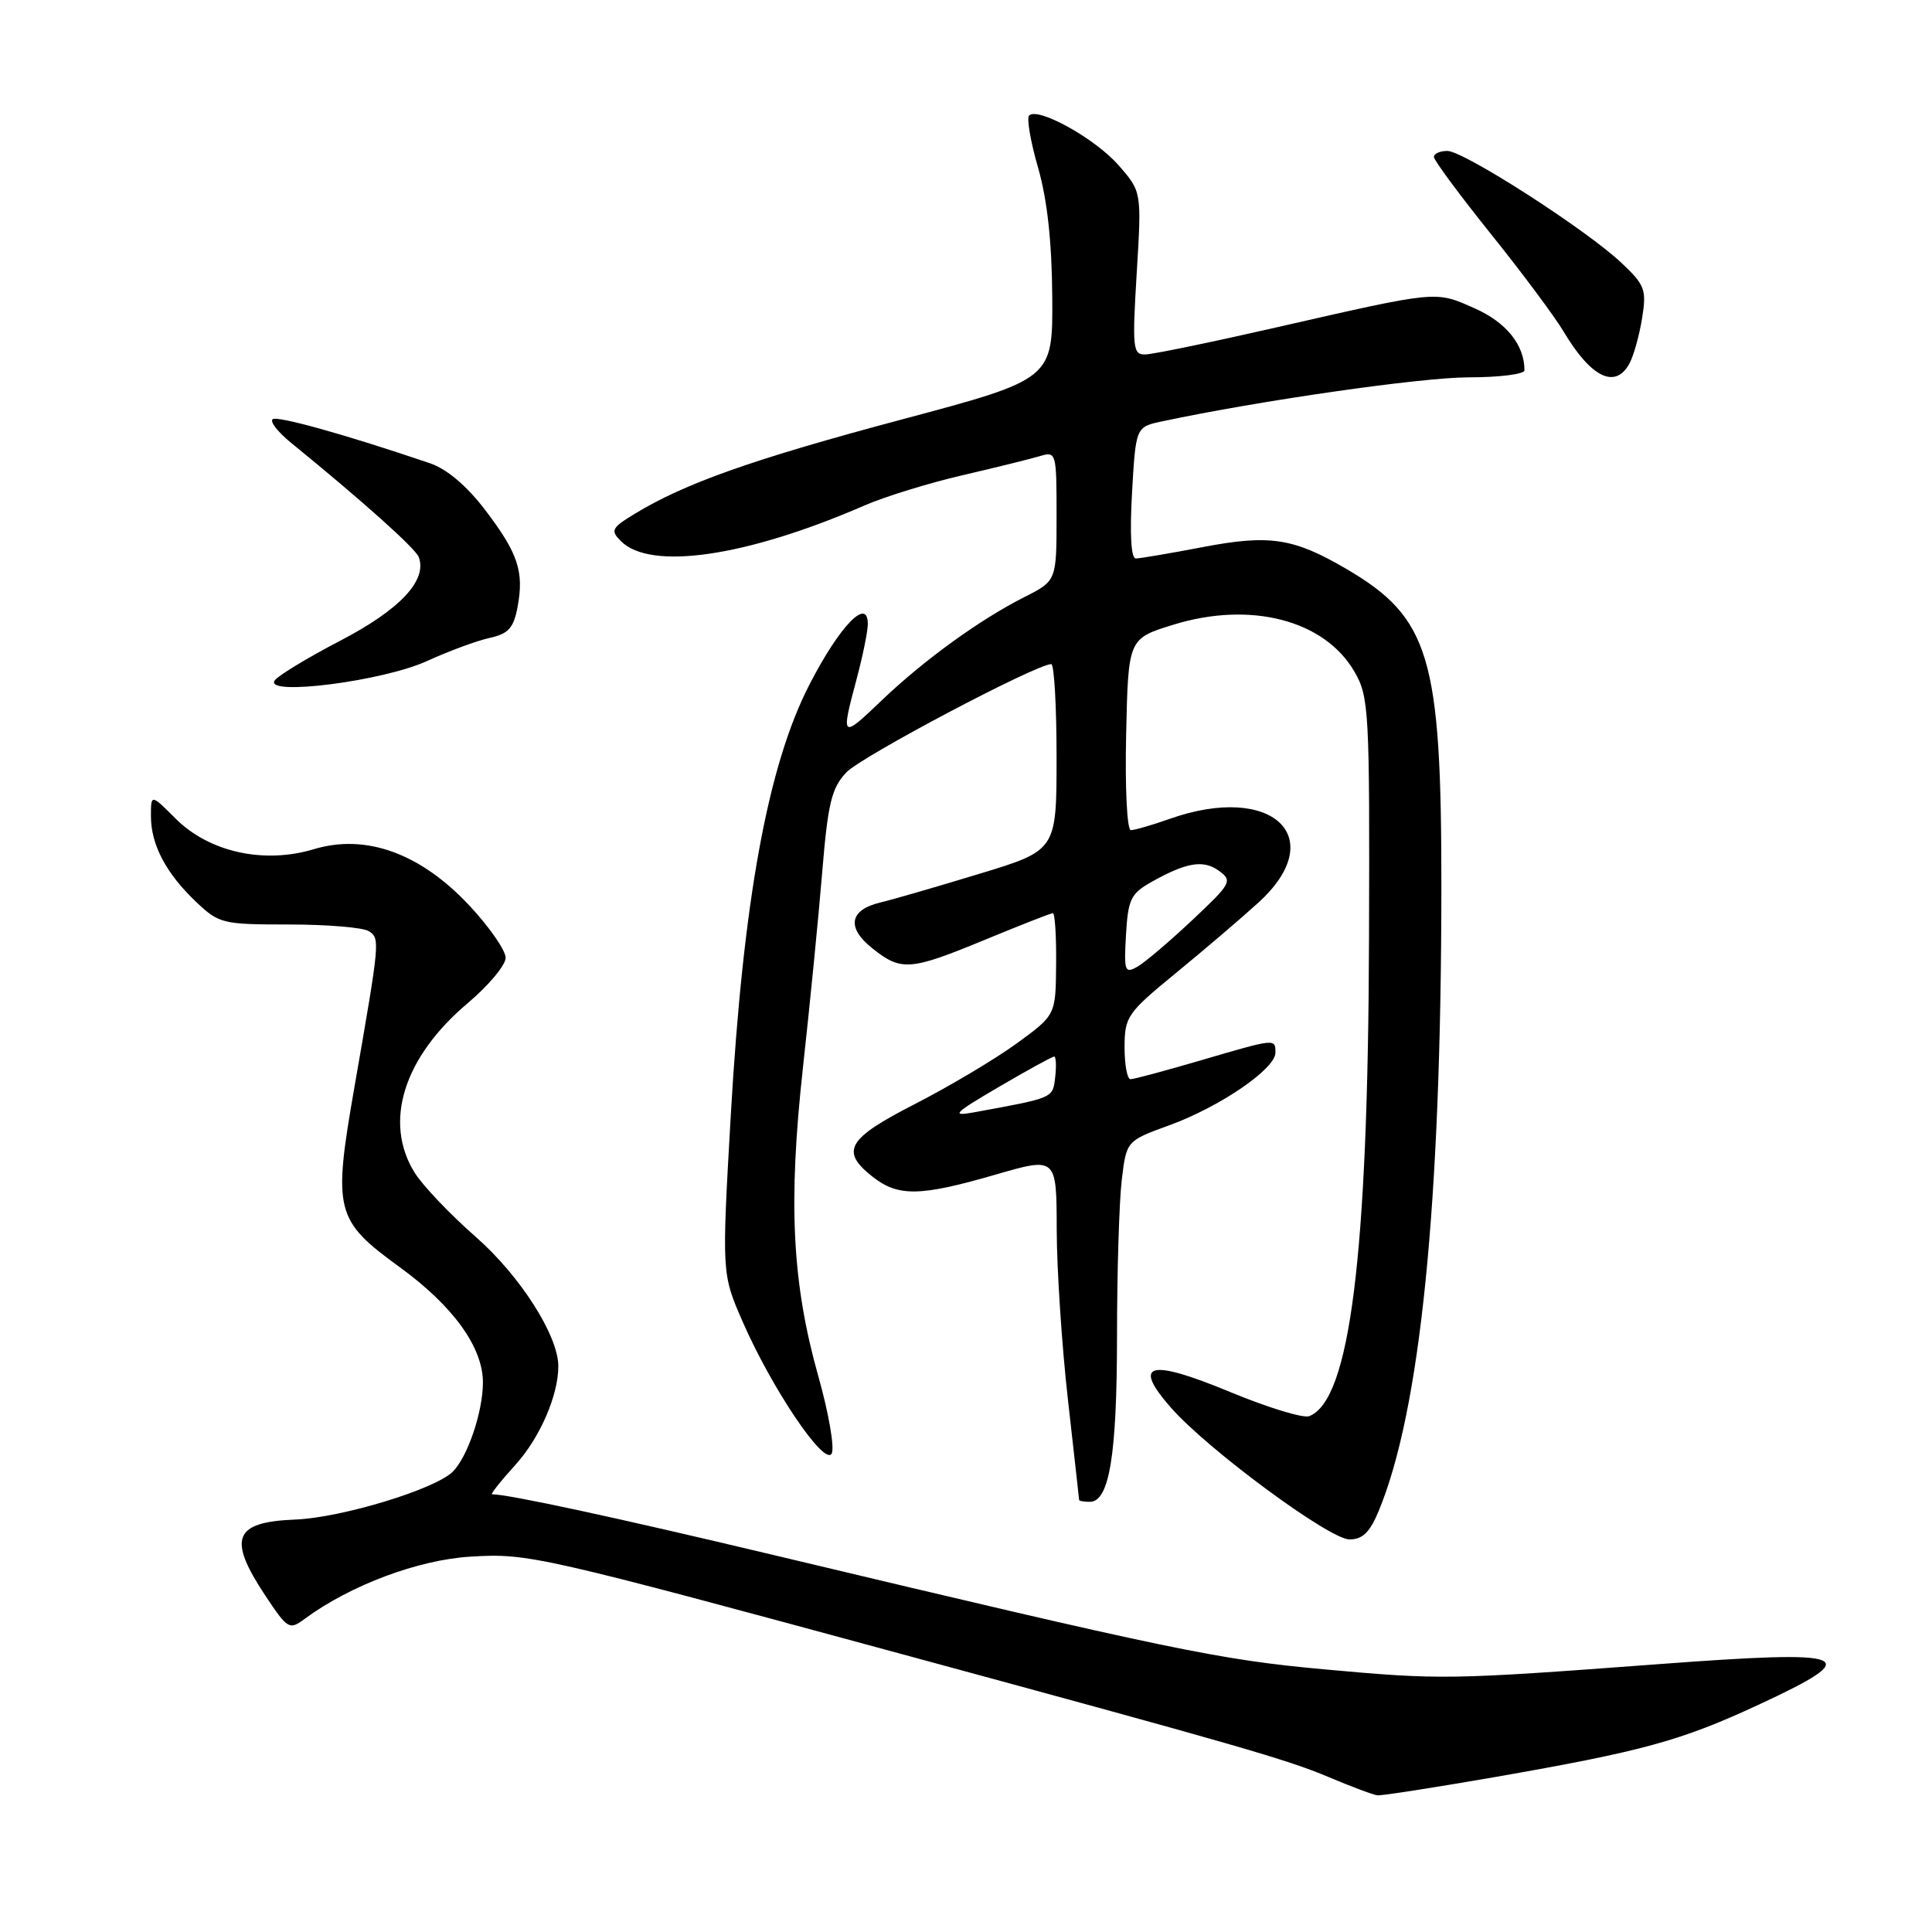 <?xml version="1.0" encoding="UTF-8" standalone="no"?>
<!DOCTYPE svg PUBLIC "-//W3C//DTD SVG 1.1//EN" "http://www.w3.org/Graphics/SVG/1.1/DTD/svg11.dtd" >
<svg xmlns="http://www.w3.org/2000/svg" xmlns:xlink="http://www.w3.org/1999/xlink" version="1.1" viewBox="0 0 256 256">
 <g >
 <path fill="currentColor"
d=" M 198.03 235.48 C 217.72 232.04 222.70 230.68 233.08 225.86 C 247.26 219.27 245.54 218.58 219.75 220.51 C 192.06 222.58 190.92 222.60 175.50 221.20 C 161.50 219.92 155.44 218.67 102.50 206.05 C 81.69 201.09 67.37 198.00 65.20 198.00 C 64.96 198.00 66.36 196.23 68.32 194.07 C 71.55 190.50 74.00 184.85 73.98 181.00 C 73.97 176.97 68.90 169.03 63.07 163.92 C 59.67 160.94 56.01 157.10 54.94 155.38 C 50.78 148.69 53.47 140.10 61.98 132.92 C 64.74 130.59 67.00 127.89 67.00 126.91 C 67.00 125.94 64.86 122.85 62.25 120.05 C 55.75 113.07 48.51 110.44 41.59 112.52 C 34.96 114.52 27.71 112.91 23.27 108.47 C 20.00 105.20 20.00 105.20 20.00 108.15 C 20.00 111.93 22.00 115.72 25.98 119.50 C 29.02 122.39 29.49 122.50 38.32 122.50 C 43.37 122.50 48.11 122.90 48.86 123.38 C 50.38 124.35 50.35 124.59 46.99 143.90 C 44.09 160.52 44.38 161.66 53.01 167.94 C 60.06 173.07 64.01 178.55 63.99 183.21 C 63.98 187.08 61.97 193.03 60.00 195.00 C 57.66 197.34 45.25 201.11 39.10 201.35 C 30.99 201.67 30.13 203.83 35.12 211.37 C 38.12 215.89 38.33 216.02 40.37 214.51 C 46.39 210.06 55.42 206.67 62.39 206.26 C 70.01 205.80 71.32 206.10 120.50 219.45 C 163.64 231.16 170.63 233.17 176.00 235.45 C 179.03 236.73 181.96 237.83 182.53 237.89 C 183.09 237.95 190.06 236.86 198.03 235.48 Z  M 182.65 200.29 C 188.21 187.00 190.97 159.56 190.99 117.58 C 191.00 87.05 189.46 81.87 178.41 75.39 C 171.39 71.28 168.23 70.80 159.39 72.49 C 155.05 73.32 151.05 74.00 150.50 74.00 C 149.87 74.00 149.69 70.77 150.00 65.29 C 150.50 56.57 150.50 56.57 154.00 55.83 C 166.84 53.09 188.36 50.00 194.60 50.00 C 198.67 50.00 202.00 49.58 202.00 49.07 C 202.00 45.70 199.59 42.71 195.39 40.85 C 190.13 38.52 190.69 38.47 169.00 43.41 C 160.47 45.36 152.70 46.96 151.73 46.97 C 150.11 47.00 150.02 46.11 150.62 36.19 C 151.28 25.39 151.28 25.39 148.19 21.87 C 145.09 18.34 137.52 14.14 136.36 15.31 C 136.02 15.65 136.55 18.76 137.55 22.22 C 138.77 26.46 139.38 32.04 139.43 39.37 C 139.50 50.24 139.50 50.24 119.50 55.58 C 99.78 60.84 90.76 64.03 84.11 68.08 C 81.03 69.95 80.86 70.29 82.28 71.71 C 86.20 75.63 98.88 73.78 114.50 67.00 C 117.25 65.80 123.10 64.00 127.50 62.98 C 131.90 61.96 136.51 60.82 137.75 60.45 C 139.96 59.78 140.00 59.91 140.00 68.36 C 140.00 76.96 140.00 76.96 135.75 79.11 C 129.83 82.09 122.36 87.51 116.75 92.88 C 111.49 97.92 111.40 97.84 113.50 90.00 C 114.31 86.97 114.98 83.70 114.99 82.71 C 115.01 79.04 111.27 82.91 107.25 90.72 C 101.74 101.43 98.48 119.26 96.84 147.64 C 95.63 168.78 95.63 168.78 98.41 175.14 C 102.29 184.02 109.24 194.32 110.20 192.61 C 110.61 191.88 109.82 187.28 108.44 182.39 C 104.95 169.99 104.42 159.43 106.39 141.50 C 107.30 133.25 108.45 121.62 108.94 115.65 C 109.70 106.43 110.18 104.43 112.14 102.35 C 114.11 100.25 137.30 88.00 139.30 88.00 C 139.68 88.00 140.00 93.55 140.00 100.34 C 140.00 112.68 140.00 112.68 129.75 115.79 C 124.11 117.51 118.23 119.21 116.67 119.58 C 112.55 120.56 112.13 122.90 115.58 125.65 C 119.42 128.72 120.58 128.63 130.57 124.50 C 135.22 122.58 139.24 121.00 139.51 121.00 C 139.78 121.00 139.98 124.04 139.94 127.75 C 139.89 134.50 139.89 134.50 134.69 138.28 C 131.84 140.35 125.79 143.95 121.25 146.28 C 112.24 150.89 111.30 152.52 115.63 155.93 C 119.02 158.59 121.92 158.54 131.89 155.65 C 140.00 153.30 140.00 153.30 140.02 162.90 C 140.03 168.18 140.70 178.35 141.51 185.50 C 142.32 192.65 142.98 198.61 142.99 198.75 C 143.00 198.89 143.63 199.00 144.40 199.00 C 146.99 199.00 148.00 192.87 148.01 177.10 C 148.01 168.52 148.30 159.18 148.64 156.34 C 149.26 151.17 149.26 151.17 154.98 149.09 C 161.66 146.65 169.00 141.63 169.00 139.49 C 169.00 137.59 169.07 137.58 159.05 140.52 C 154.40 141.88 150.24 143.00 149.80 143.00 C 149.36 143.00 149.01 141.09 149.01 138.75 C 149.02 134.72 149.38 134.21 155.73 129.00 C 159.43 125.97 164.37 121.76 166.72 119.62 C 176.28 110.96 168.62 103.69 155.00 108.50 C 152.66 109.33 150.34 110.00 149.84 110.00 C 149.34 110.00 149.06 104.41 149.22 97.31 C 149.50 84.62 149.50 84.62 155.50 82.77 C 165.72 79.62 175.52 82.17 179.47 89.00 C 181.40 92.33 181.50 94.07 181.40 124.50 C 181.27 166.48 178.87 185.58 173.47 187.65 C 172.69 187.95 167.97 186.51 162.98 184.44 C 152.25 179.99 149.96 180.60 155.16 186.53 C 160.03 192.07 176.13 203.96 178.80 203.98 C 180.52 203.99 181.50 203.06 182.65 200.29 Z  M 56.56 87.60 C 59.44 86.28 63.18 84.90 64.87 84.53 C 67.37 83.98 68.05 83.23 68.58 80.43 C 69.46 75.72 68.65 73.30 64.26 67.54 C 61.85 64.38 59.20 62.14 56.99 61.39 C 45.78 57.58 36.64 55.03 36.11 55.56 C 35.77 55.90 36.85 57.27 38.50 58.62 C 48.06 66.40 55.03 72.65 55.48 73.80 C 56.66 76.88 53.00 80.78 45.08 84.90 C 40.68 87.19 36.77 89.57 36.38 90.19 C 35.10 92.26 50.77 90.25 56.56 87.60 Z  M 215.93 48.13 C 216.48 47.09 217.23 44.40 217.59 42.14 C 218.19 38.39 217.96 37.76 214.87 34.85 C 210.24 30.46 193.96 20.00 191.78 20.00 C 190.80 20.00 190.00 20.36 190.00 20.80 C 190.00 21.23 193.38 25.80 197.51 30.95 C 201.65 36.10 205.99 41.93 207.17 43.91 C 210.84 50.07 214.06 51.62 215.93 48.13 Z  M 132.36 144.02 C 136.13 141.81 139.43 140.00 139.68 140.00 C 139.93 140.00 139.99 141.22 139.82 142.71 C 139.49 145.54 139.72 145.44 129.00 147.40 C 125.96 147.95 126.40 147.51 132.36 144.02 Z  M 149.20 123.86 C 149.47 119.20 149.84 118.41 152.50 116.91 C 157.19 114.26 159.45 113.88 161.52 115.39 C 163.34 116.72 163.16 117.05 157.97 121.93 C 154.96 124.76 151.69 127.54 150.70 128.10 C 149.04 129.04 148.92 128.69 149.20 123.86 Z "/>
</g>
</svg>